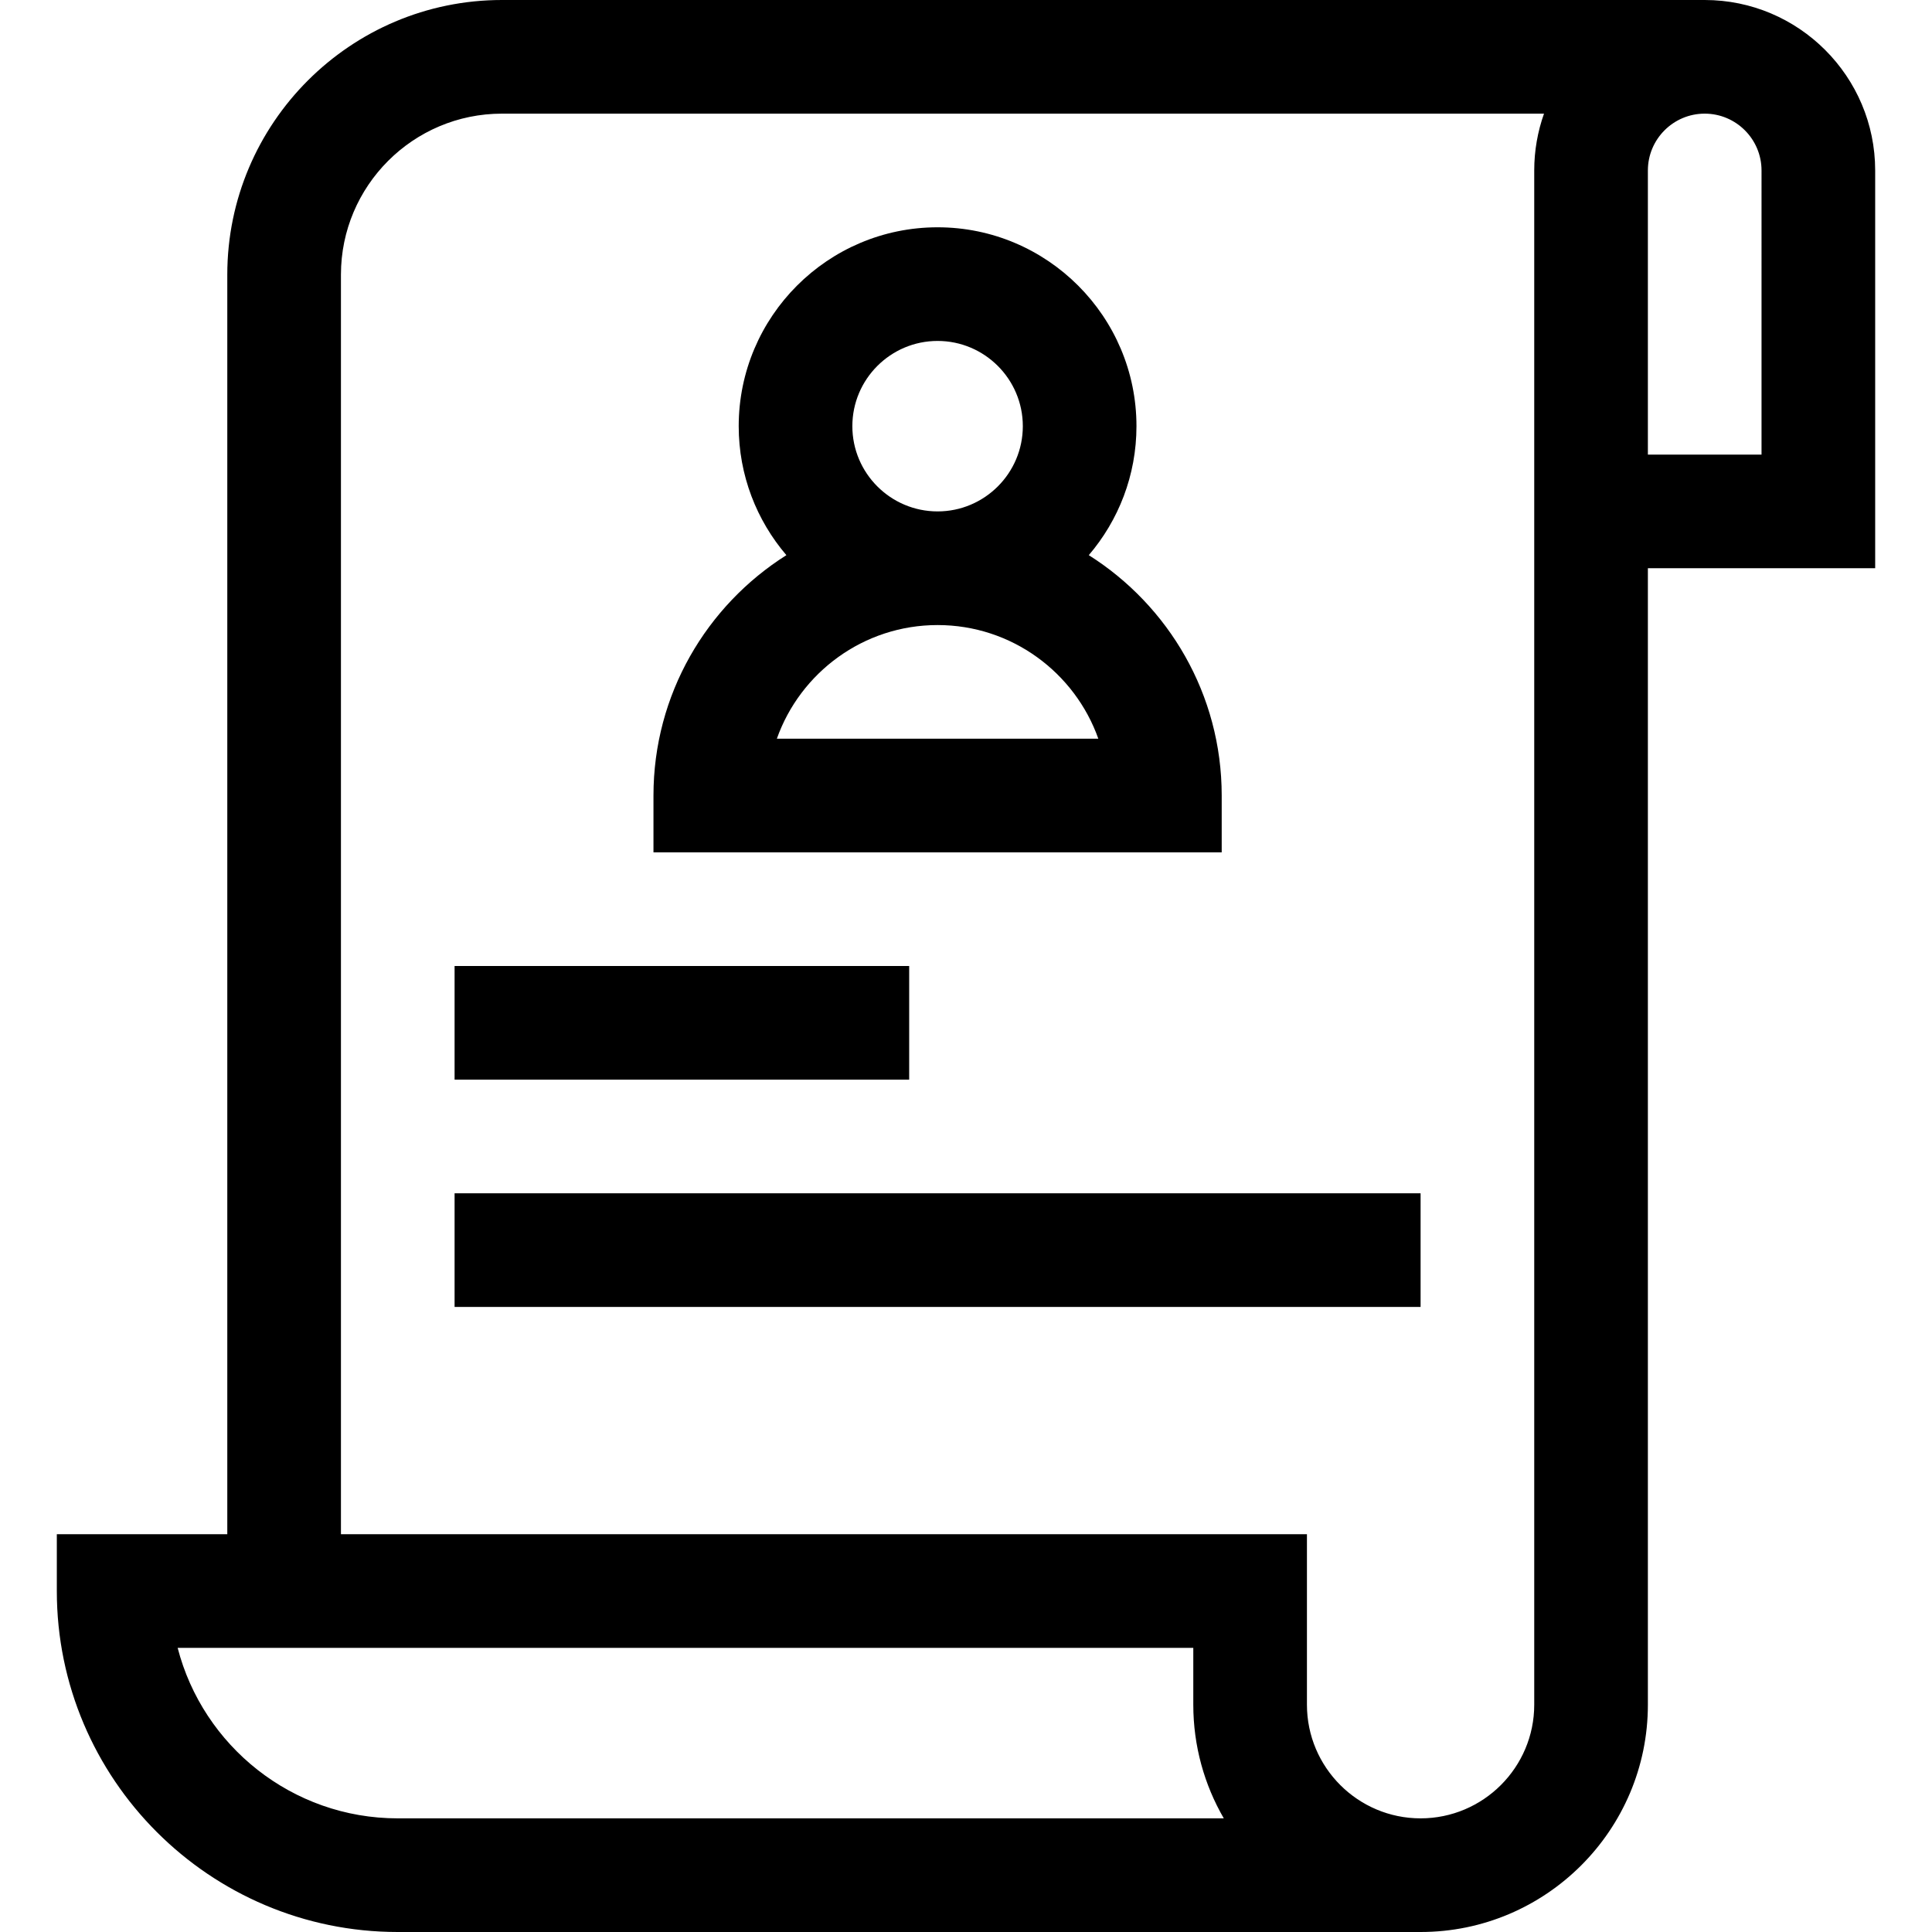<svg id="Layer_1" enable-background="new 0 0 510 510" height="512" viewBox="0 0 510 510" width="512" xmlns="http://www.w3.org/2000/svg"><g><path d="m322.5 210c0-26.692-14.027-50.156-35.087-63.451 7.839-9.175 12.587-21.065 12.587-34.049 0-28.949-23.552-52.5-52.5-52.5s-52.5 23.551-52.5 52.5c0 12.984 4.748 24.874 12.587 34.049-21.06 13.295-35.087 36.759-35.087 63.451v15h150zm-97.5-97.5c0-12.407 10.094-22.5 22.5-22.5s22.5 10.093 22.5 22.5-10.094 22.5-22.5 22.5-22.5-10.093-22.5-22.5zm-19.93 82.5c6.19-17.461 22.873-30 42.43-30s36.239 12.539 42.43 30z"/><path d="m120 255h120v30h-120z"/><path d="m120 315h255v30h-255z"/><path d="m495 45c0-24.813-20.186-45-45-45h-317.5c-39.977 0-72.5 32.523-72.5 72.5v332.5h-45v15c0 49.626 40.374 90 90 90h270c33.084 0 60-26.916 60-60v-300h60zm-390 435c-27.906 0-51.425-19.15-58.102-45h268.102v15c0 10.92 2.934 21.17 8.052 30zm300-30c0 16.542-13.458 30-30 30s-30-13.458-30-30v-45h-255v-332.5c0-23.435 19.065-42.5 42.5-42.5h275.08c-1.665 4.695-2.58 9.742-2.58 15zm60-330h-30v-75c0-8.271 6.728-15 15-15s15 6.729 15 15z"/></g></svg>